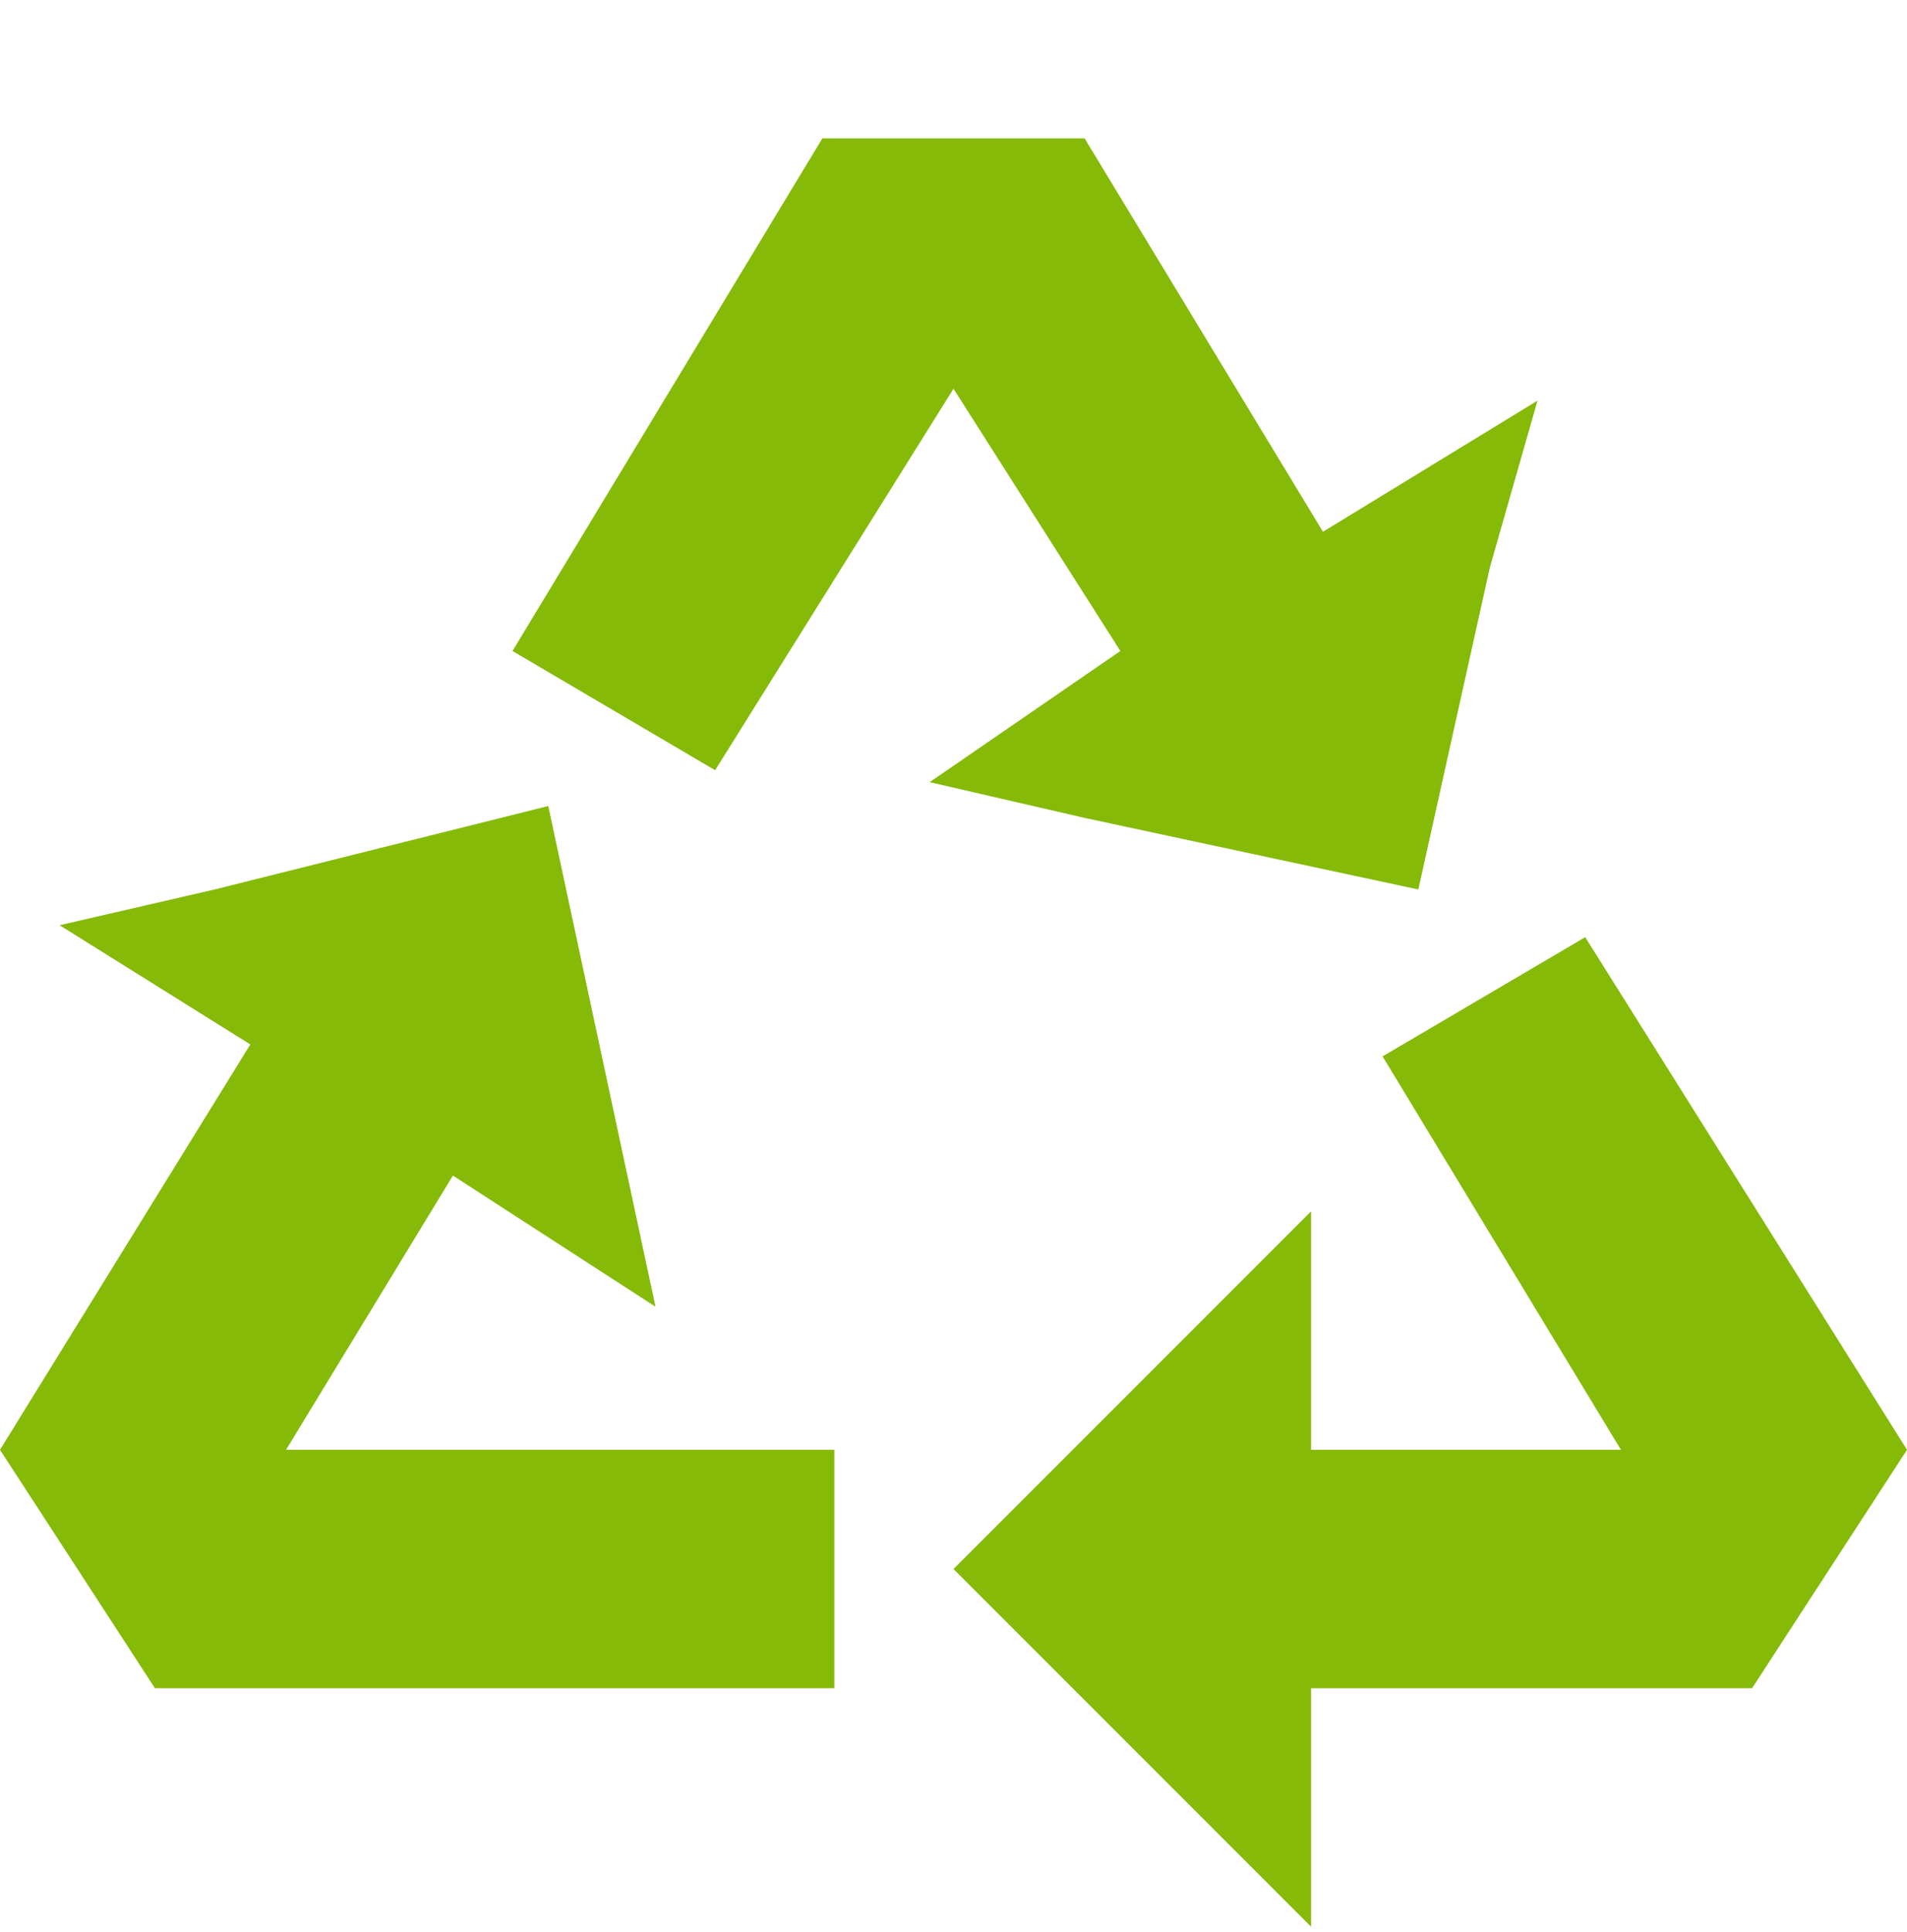 <svg width="78" height="79" viewBox="0 0 78 79" fill="none" xmlns="http://www.w3.org/2000/svg">
<g clip-path="url(#clip0_437_308)">
<path d="M39 15.895L45.825 26.619L38.025 31.982L44.362 33.444L58.012 36.37L60.937 23.207L62.887 16.382L54.112 21.744L44.362 5.657H33.637L20.962 26.619L29.25 31.494L39 15.895Z" fill="#85BA09"/>
<path d="M78 59.282L64.838 38.32L56.55 43.195L66.3 59.282H53.625V49.532L39 64.157L53.625 78.782V69.032H71.662L78 59.282Z" fill="#85BA09"/>
<path d="M11.7 59.282L18.525 48.069L26.812 53.432L22.425 32.957L8.775 36.37L2.438 37.832L10.238 42.707L0 59.282L6.338 69.032H34.125V59.282H11.7Z" fill="#85BA09"/>
</g>
<defs>
<clipPath id="clip0_437_308">
<rect width="78" height="78" fill="white" transform="translate(0 0.782)"/>
</clipPath>
</defs>
</svg>
